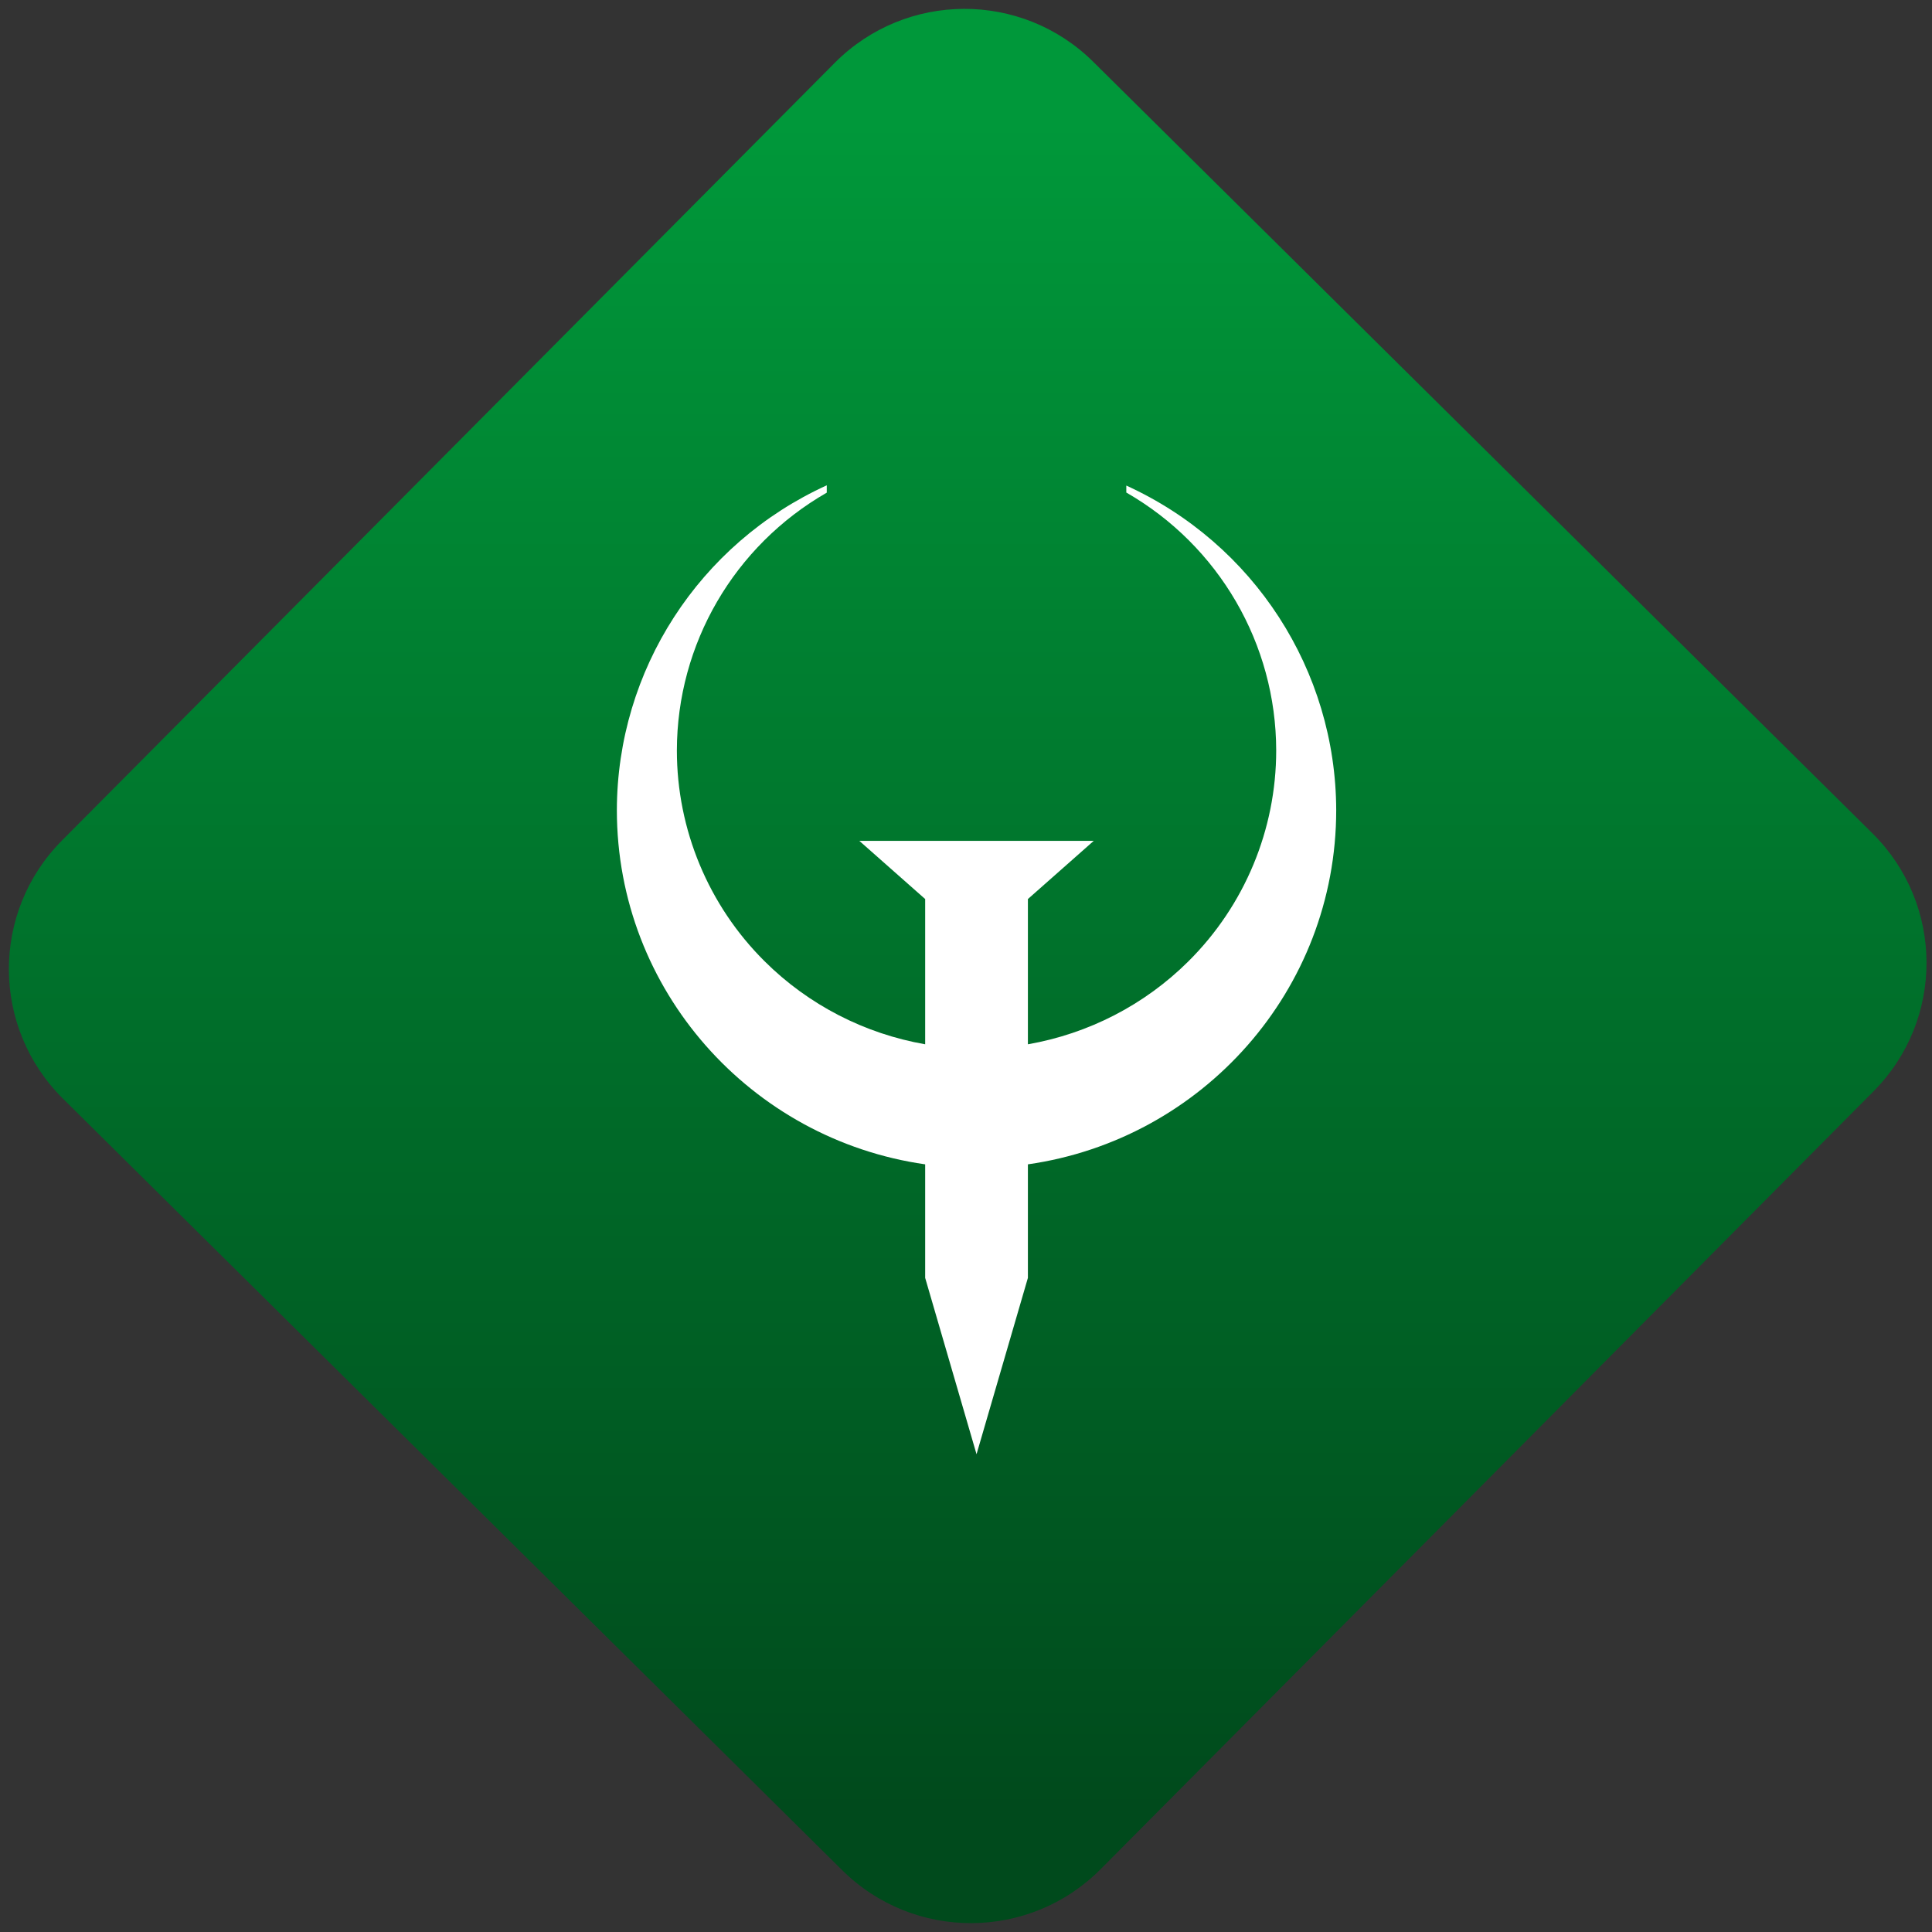 <svg width="64" height="64" viewBox="0 0 64 64" version="1.1"><rect x="0" y="0" width="64" height="64" fill="#333333" stroke="none"/><defs><linearGradient id="linear-pattern-0" gradientUnits="userSpaceOnUse" x1="0" y1="0" x2="0" y2="1" gradientTransform="matrix(60, 0, 0, 56, 0, 4)"><stop offset="0" stop-color="#00983a" stop-opacity="1"/><stop offset="1" stop-color="#004a1c" stop-opacity="1"/></linearGradient></defs><path fill="url(#linear-pattern-0)" fill-opacity="1" d="M 36.219 2.051 L 62.027 27.605 C 64.402 29.957 64.418 33.785 62.059 36.156 L 36.461 61.918 C 34.105 64.289 30.27 64.305 27.895 61.949 L 2.086 36.395 C -0.289 34.043 -0.305 30.215 2.051 27.844 L 27.652 2.082 C 30.008 -0.289 33.844 -0.305 36.219 2.051 Z M 36.219 2.051 " /><g transform="matrix(1.008,0,0,1.003,16.221,16.077)"><path fill-rule="nonzero" fill="rgb(100%, 100%, 100%)" fill-opacity="1" d="M 14.312 22.426 C 8.586 21.605 4.18 16.68 4.18 10.727 C 4.188 6.109 6.883 1.922 11.078 0 L 11.078 0.242 C 8.031 2 6.156 5.242 6.152 8.758 C 6.152 11.367 7.188 13.875 9.035 15.719 C 10.48 17.164 12.328 18.113 14.312 18.461 L 14.312 13.664 L 12.148 11.742 L 19.852 11.742 L 17.688 13.664 L 17.688 18.461 C 19.672 18.113 21.52 17.164 22.965 15.719 C 24.812 13.875 25.848 11.367 25.848 8.758 C 25.844 5.242 23.969 1.996 20.922 0.238 L 20.922 0.008 C 25.117 1.93 27.809 6.113 27.82 10.727 C 27.82 16.68 23.414 21.605 17.688 22.426 L 17.688 26.176 L 16 32 L 14.312 26.176 Z M 14.312 22.426 "/></g></svg>
